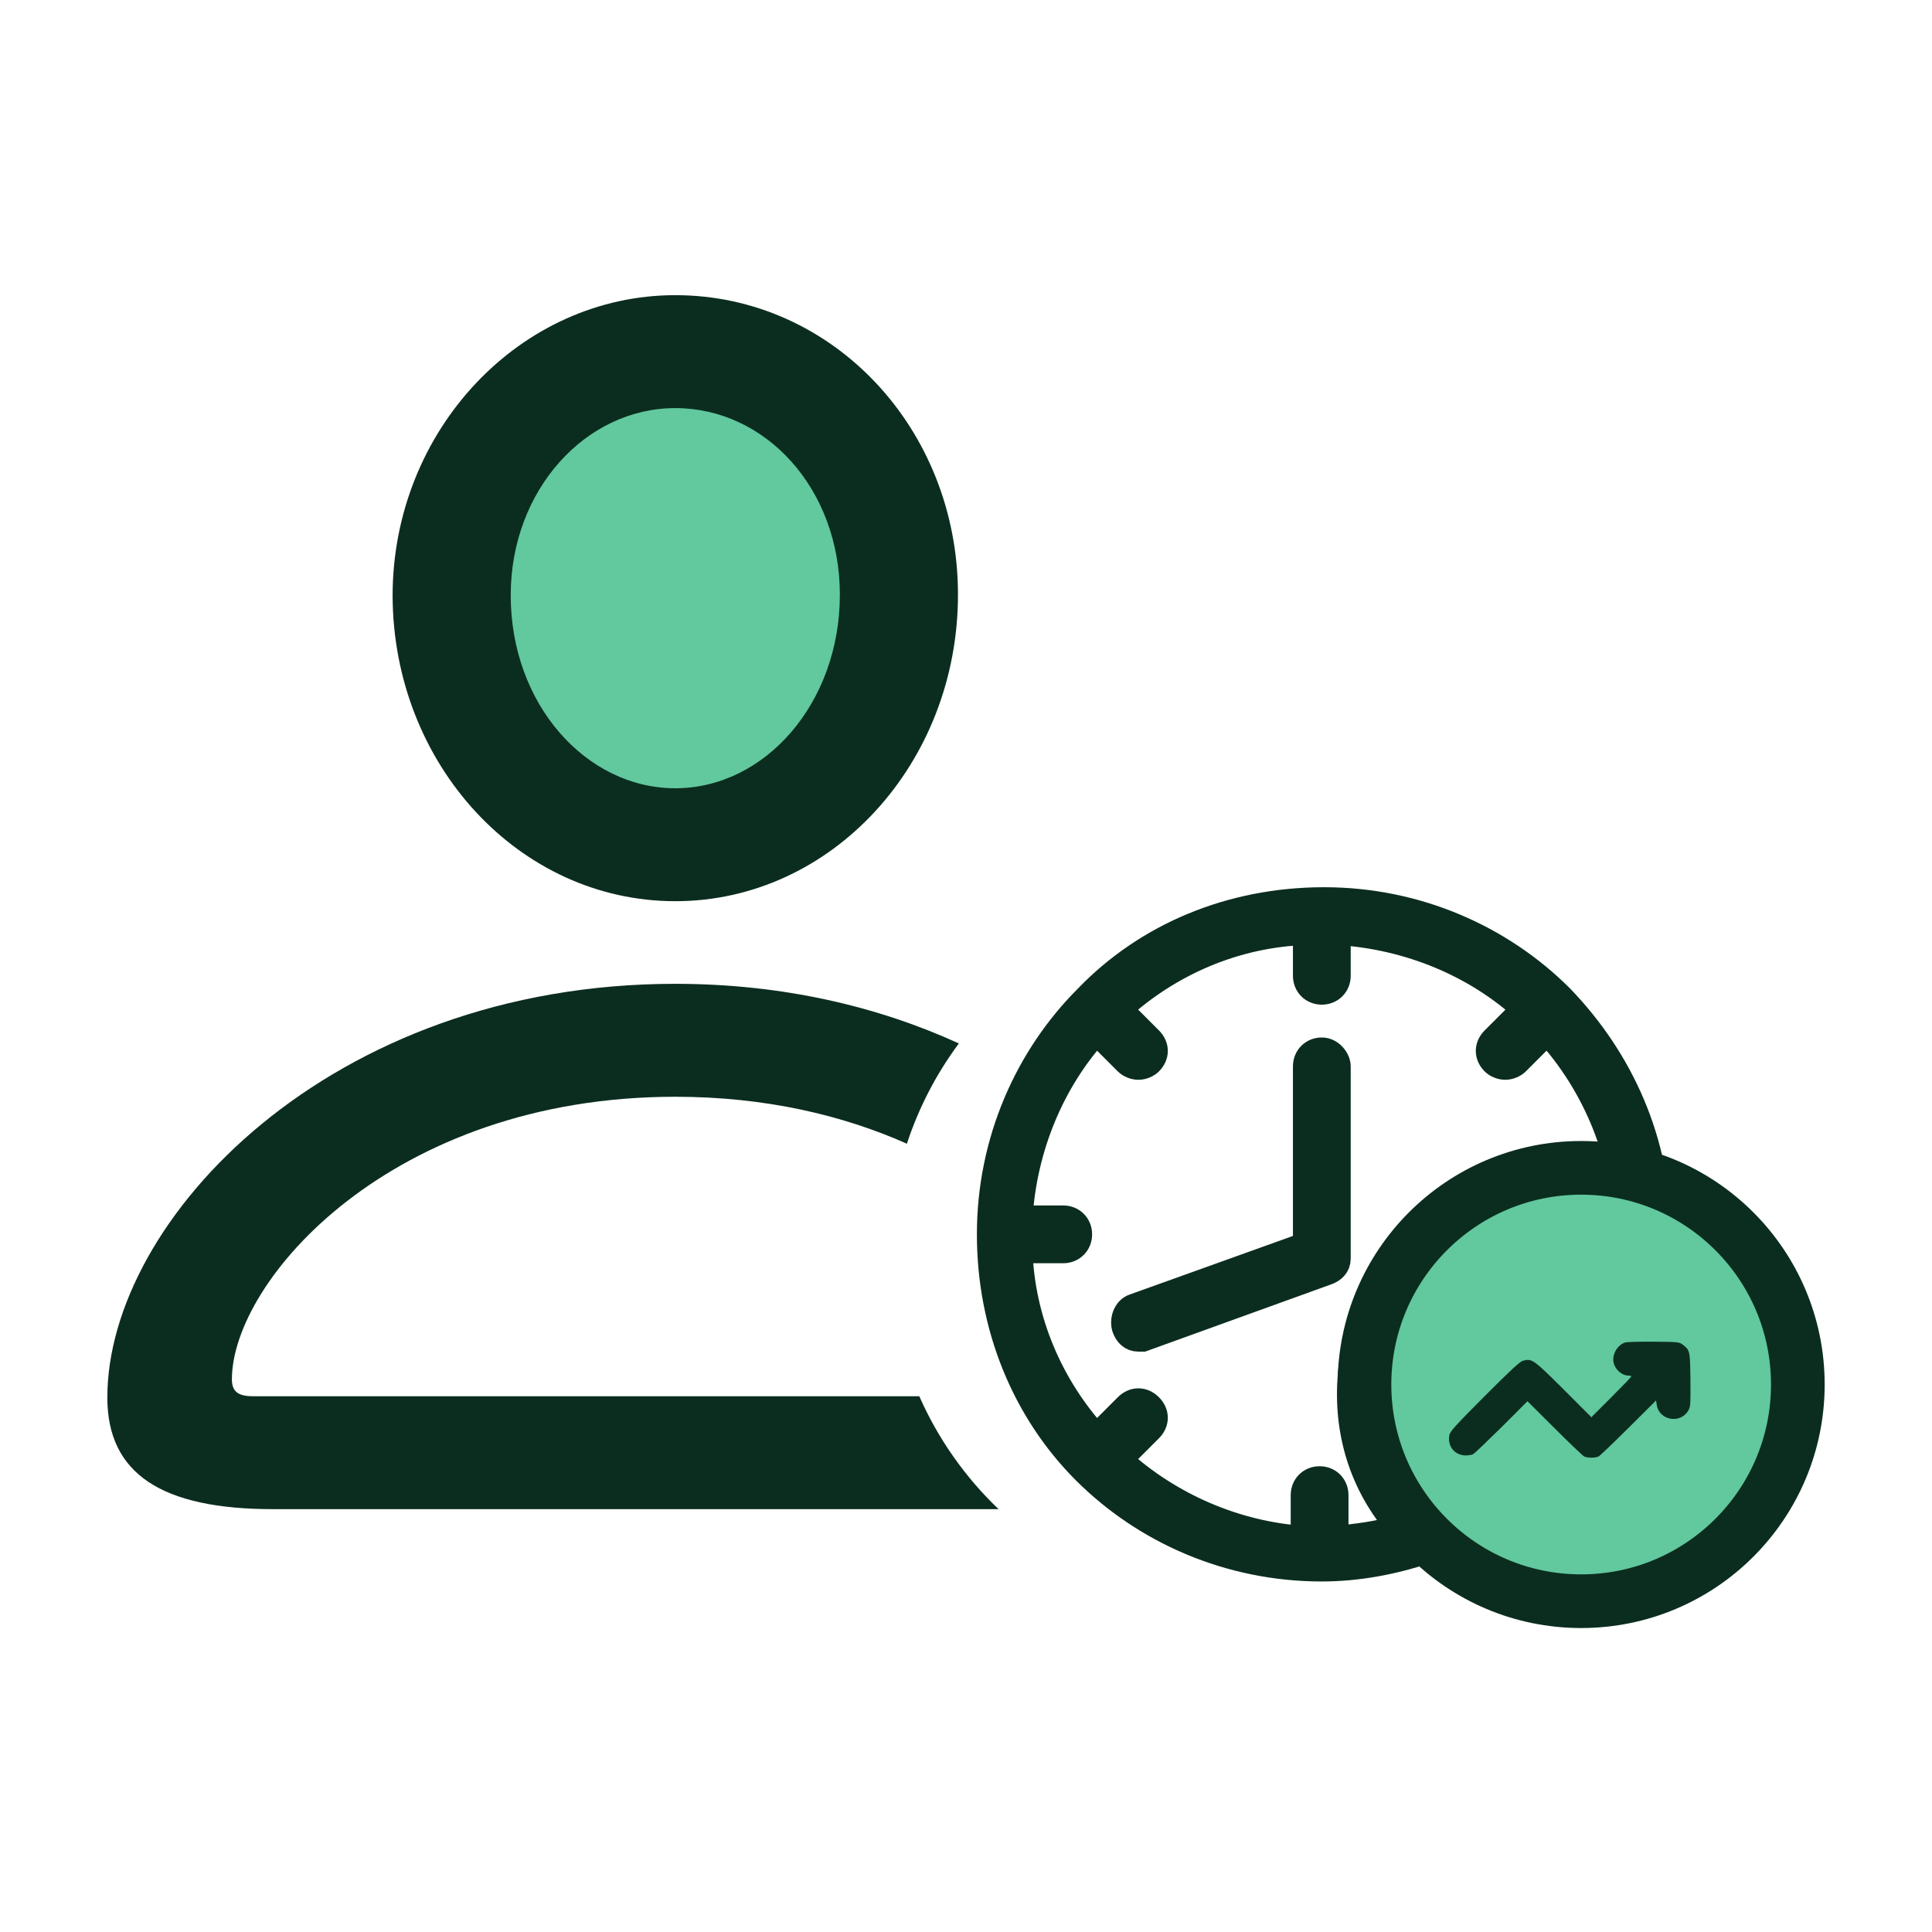 <svg width="72" height="72" viewBox="0 0 72 72" fill="none" xmlns="http://www.w3.org/2000/svg">
<ellipse cx="25.015" cy="21.985" rx="6.687" ry="8.119" fill="#62C89E"/>
<mask id="path-2-outside-1_6295_46138" maskUnits="userSpaceOnUse" x="35.906" y="32.564" width="30" height="28" fill="black">
<rect fill="white" x="35.906" y="32.564" width="30" height="28"/>
<path d="M64.826 53.825C64.496 53.495 63.92 53.413 63.508 53.66C62.52 54.154 61.367 54.236 60.296 53.825C59.967 53.742 59.72 53.577 59.39 53.33C60.955 51.189 61.779 48.636 61.779 46C61.779 42.541 60.379 39.494 58.155 37.188C55.931 34.964 52.801 33.564 49.342 33.564C45.883 33.564 42.754 34.882 40.53 37.188C38.306 39.411 36.906 42.541 36.906 46C36.906 49.459 38.224 52.589 40.447 54.813C42.671 57.036 45.801 58.437 49.26 58.437C50.578 58.437 51.895 58.19 53.131 57.778C54.119 58.601 55.272 59.178 56.508 59.425C57.002 59.507 57.578 59.59 58.072 59.59C61.037 59.59 63.755 57.86 64.991 55.06C65.238 54.648 65.155 54.154 64.826 53.825ZM57.661 49.706C57.825 48.389 58.567 47.236 59.72 46.577C60.132 46.33 60.379 45.836 60.296 45.341C60.214 44.847 59.802 44.518 59.308 44.353C58.402 44.188 57.414 44.188 56.425 44.435C53.46 45.094 51.154 47.4 50.495 50.283C50.084 52.342 50.413 54.401 51.566 56.13C51.731 56.378 51.978 56.707 52.143 56.954C51.319 57.201 50.578 57.284 49.754 57.366V55.719C49.754 55.389 49.507 55.142 49.178 55.142C48.848 55.142 48.601 55.389 48.601 55.719V57.366C46.048 57.201 43.577 56.13 41.683 54.401L42.836 53.248C43.083 53.001 43.083 52.671 42.836 52.424C42.589 52.177 42.259 52.177 42.012 52.424L40.859 53.577C39.13 51.683 38.059 49.212 37.977 46.577H39.624C39.953 46.577 40.2 46.33 40.2 46C40.2 45.671 39.953 45.424 39.624 45.424H37.977C38.141 42.706 39.212 40.235 40.859 38.423L42.012 39.576C42.095 39.659 42.259 39.741 42.424 39.741C42.589 39.741 42.754 39.659 42.836 39.576C43.083 39.329 43.083 39 42.836 38.753L41.683 37.6C43.577 35.87 46.048 34.799 48.684 34.717V36.364C48.684 36.694 48.931 36.941 49.26 36.941C49.589 36.941 49.837 36.694 49.837 36.364V34.717C52.554 34.882 55.025 35.952 56.837 37.6L55.684 38.753C55.437 39 55.437 39.329 55.684 39.576C55.766 39.659 55.931 39.741 56.096 39.741C56.261 39.741 56.425 39.659 56.508 39.576L57.661 38.423C59.473 40.4 60.626 43.118 60.626 46C60.626 48.389 59.884 50.612 58.567 52.507C57.908 51.766 57.578 50.777 57.661 49.706ZM49.837 39.741V46.906C49.837 47.153 49.672 47.318 49.425 47.4L42.589 49.871C42.507 49.871 42.424 49.871 42.424 49.871C42.177 49.871 42.012 49.706 41.93 49.459C41.848 49.13 42.012 48.8 42.259 48.718L48.684 46.412V39.741C48.684 39.411 48.931 39.164 49.26 39.164C49.589 39.164 49.837 39.494 49.837 39.741Z"/>
</mask>
<path d="M64.826 53.825C64.496 53.495 63.92 53.413 63.508 53.66C62.52 54.154 61.367 54.236 60.296 53.825C59.967 53.742 59.72 53.577 59.39 53.33C60.955 51.189 61.779 48.636 61.779 46C61.779 42.541 60.379 39.494 58.155 37.188C55.931 34.964 52.801 33.564 49.342 33.564C45.883 33.564 42.754 34.882 40.53 37.188C38.306 39.411 36.906 42.541 36.906 46C36.906 49.459 38.224 52.589 40.447 54.813C42.671 57.036 45.801 58.437 49.26 58.437C50.578 58.437 51.895 58.19 53.131 57.778C54.119 58.601 55.272 59.178 56.508 59.425C57.002 59.507 57.578 59.59 58.072 59.59C61.037 59.59 63.755 57.86 64.991 55.06C65.238 54.648 65.155 54.154 64.826 53.825ZM57.661 49.706C57.825 48.389 58.567 47.236 59.72 46.577C60.132 46.33 60.379 45.836 60.296 45.341C60.214 44.847 59.802 44.518 59.308 44.353C58.402 44.188 57.414 44.188 56.425 44.435C53.46 45.094 51.154 47.4 50.495 50.283C50.084 52.342 50.413 54.401 51.566 56.13C51.731 56.378 51.978 56.707 52.143 56.954C51.319 57.201 50.578 57.284 49.754 57.366V55.719C49.754 55.389 49.507 55.142 49.178 55.142C48.848 55.142 48.601 55.389 48.601 55.719V57.366C46.048 57.201 43.577 56.13 41.683 54.401L42.836 53.248C43.083 53.001 43.083 52.671 42.836 52.424C42.589 52.177 42.259 52.177 42.012 52.424L40.859 53.577C39.13 51.683 38.059 49.212 37.977 46.577H39.624C39.953 46.577 40.2 46.33 40.2 46C40.2 45.671 39.953 45.424 39.624 45.424H37.977C38.141 42.706 39.212 40.235 40.859 38.423L42.012 39.576C42.095 39.659 42.259 39.741 42.424 39.741C42.589 39.741 42.754 39.659 42.836 39.576C43.083 39.329 43.083 39 42.836 38.753L41.683 37.6C43.577 35.87 46.048 34.799 48.684 34.717V36.364C48.684 36.694 48.931 36.941 49.26 36.941C49.589 36.941 49.837 36.694 49.837 36.364V34.717C52.554 34.882 55.025 35.952 56.837 37.6L55.684 38.753C55.437 39 55.437 39.329 55.684 39.576C55.766 39.659 55.931 39.741 56.096 39.741C56.261 39.741 56.425 39.659 56.508 39.576L57.661 38.423C59.473 40.4 60.626 43.118 60.626 46C60.626 48.389 59.884 50.612 58.567 52.507C57.908 51.766 57.578 50.777 57.661 49.706ZM49.837 39.741V46.906C49.837 47.153 49.672 47.318 49.425 47.4L42.589 49.871C42.507 49.871 42.424 49.871 42.424 49.871C42.177 49.871 42.012 49.706 41.93 49.459C41.848 49.13 42.012 48.8 42.259 48.718L48.684 46.412V39.741C48.684 39.411 48.931 39.164 49.26 39.164C49.589 39.164 49.837 39.494 49.837 39.741Z" fill="#0B2D1F"/>
<path d="M64.826 53.825C64.496 53.495 63.92 53.413 63.508 53.66C62.52 54.154 61.367 54.236 60.296 53.825C59.967 53.742 59.72 53.577 59.39 53.33C60.955 51.189 61.779 48.636 61.779 46C61.779 42.541 60.379 39.494 58.155 37.188C55.931 34.964 52.801 33.564 49.342 33.564C45.883 33.564 42.754 34.882 40.53 37.188C38.306 39.411 36.906 42.541 36.906 46C36.906 49.459 38.224 52.589 40.447 54.813C42.671 57.036 45.801 58.437 49.26 58.437C50.578 58.437 51.895 58.19 53.131 57.778C54.119 58.601 55.272 59.178 56.508 59.425C57.002 59.507 57.578 59.59 58.072 59.59C61.037 59.59 63.755 57.86 64.991 55.06C65.238 54.648 65.155 54.154 64.826 53.825ZM57.661 49.706C57.825 48.389 58.567 47.236 59.72 46.577C60.132 46.33 60.379 45.836 60.296 45.341C60.214 44.847 59.802 44.518 59.308 44.353C58.402 44.188 57.414 44.188 56.425 44.435C53.46 45.094 51.154 47.4 50.495 50.283C50.084 52.342 50.413 54.401 51.566 56.13C51.731 56.378 51.978 56.707 52.143 56.954C51.319 57.201 50.578 57.284 49.754 57.366V55.719C49.754 55.389 49.507 55.142 49.178 55.142C48.848 55.142 48.601 55.389 48.601 55.719V57.366C46.048 57.201 43.577 56.13 41.683 54.401L42.836 53.248C43.083 53.001 43.083 52.671 42.836 52.424C42.589 52.177 42.259 52.177 42.012 52.424L40.859 53.577C39.13 51.683 38.059 49.212 37.977 46.577H39.624C39.953 46.577 40.2 46.33 40.2 46C40.2 45.671 39.953 45.424 39.624 45.424H37.977C38.141 42.706 39.212 40.235 40.859 38.423L42.012 39.576C42.095 39.659 42.259 39.741 42.424 39.741C42.589 39.741 42.754 39.659 42.836 39.576C43.083 39.329 43.083 39 42.836 38.753L41.683 37.6C43.577 35.87 46.048 34.799 48.684 34.717V36.364C48.684 36.694 48.931 36.941 49.26 36.941C49.589 36.941 49.837 36.694 49.837 36.364V34.717C52.554 34.882 55.025 35.952 56.837 37.6L55.684 38.753C55.437 39 55.437 39.329 55.684 39.576C55.766 39.659 55.931 39.741 56.096 39.741C56.261 39.741 56.425 39.659 56.508 39.576L57.661 38.423C59.473 40.4 60.626 43.118 60.626 46C60.626 48.389 59.884 50.612 58.567 52.507C57.908 51.766 57.578 50.777 57.661 49.706ZM49.837 39.741V46.906C49.837 47.153 49.672 47.318 49.425 47.4L42.589 49.871C42.507 49.871 42.424 49.871 42.424 49.871C42.177 49.871 42.012 49.706 41.93 49.459C41.848 49.13 42.012 48.8 42.259 48.718L48.684 46.412V39.741C48.684 39.411 48.931 39.164 49.26 39.164C49.589 39.164 49.837 39.494 49.837 39.741Z" stroke="#0B2D1F" mask="url(#path-2-outside-1_6295_46138)"/>
<path fill-rule="evenodd" clip-rule="evenodd" d="M35.701 22.16C35.701 28.462 30.986 33.585 25.166 33.585C19.345 33.585 14.655 28.486 14.631 22.208C14.631 16.027 19.393 11 25.166 11C31.011 11 35.701 15.955 35.701 22.16ZM19.033 22.184C19.033 26.249 21.847 29.376 25.166 29.376C28.509 29.376 31.299 26.201 31.299 22.16C31.299 18.216 28.533 15.209 25.166 15.209C21.823 15.209 19.033 18.264 19.033 22.184ZM37.214 56.242H10.181C6.02 56.242 4 54.919 4 52.081C4 45.467 12.274 36.664 25.166 36.664C29.174 36.664 32.733 37.514 35.734 38.886C34.901 40.008 34.242 41.267 33.797 42.623C31.415 41.563 28.524 40.873 25.166 40.873C14.583 40.873 8.642 47.728 8.642 51.408C8.642 51.84 8.859 52.033 9.412 52.033H34.259C34.962 53.627 35.972 55.055 37.214 56.242Z" fill="#0B2D1F"/>
<circle cx="58.925" cy="51.597" r="8.075" fill="#62C89E" stroke="#0B2D1F" stroke-width="2"/>
<path d="M60.565 50.031C60.28 50.12 60.076 50.464 60.131 50.766C60.182 51.034 60.437 51.264 60.688 51.264C60.748 51.264 60.794 51.276 60.794 51.298C60.794 51.315 60.459 51.663 60.05 52.071L59.306 52.816L58.273 51.782C57.155 50.668 57.091 50.622 56.768 50.707C56.636 50.745 56.364 50.996 55.322 52.037C54.225 53.139 54.038 53.347 54.013 53.483C53.936 53.9 54.213 54.24 54.629 54.24C54.727 54.24 54.846 54.219 54.897 54.193C54.948 54.168 55.424 53.713 55.96 53.185L56.925 52.22L57.937 53.228C58.49 53.781 58.987 54.253 59.038 54.278C59.157 54.338 59.455 54.338 59.574 54.278C59.625 54.253 60.127 53.772 60.692 53.211L61.717 52.191L61.742 52.361C61.84 52.952 62.657 53.075 62.933 52.539C63.001 52.407 63.005 52.28 62.997 51.404C62.984 50.32 62.98 50.315 62.691 50.099C62.58 50.014 62.512 50.009 61.632 50.001C61.113 49.997 60.633 50.009 60.565 50.031Z" fill="#0B2D1F"/>
</svg>

